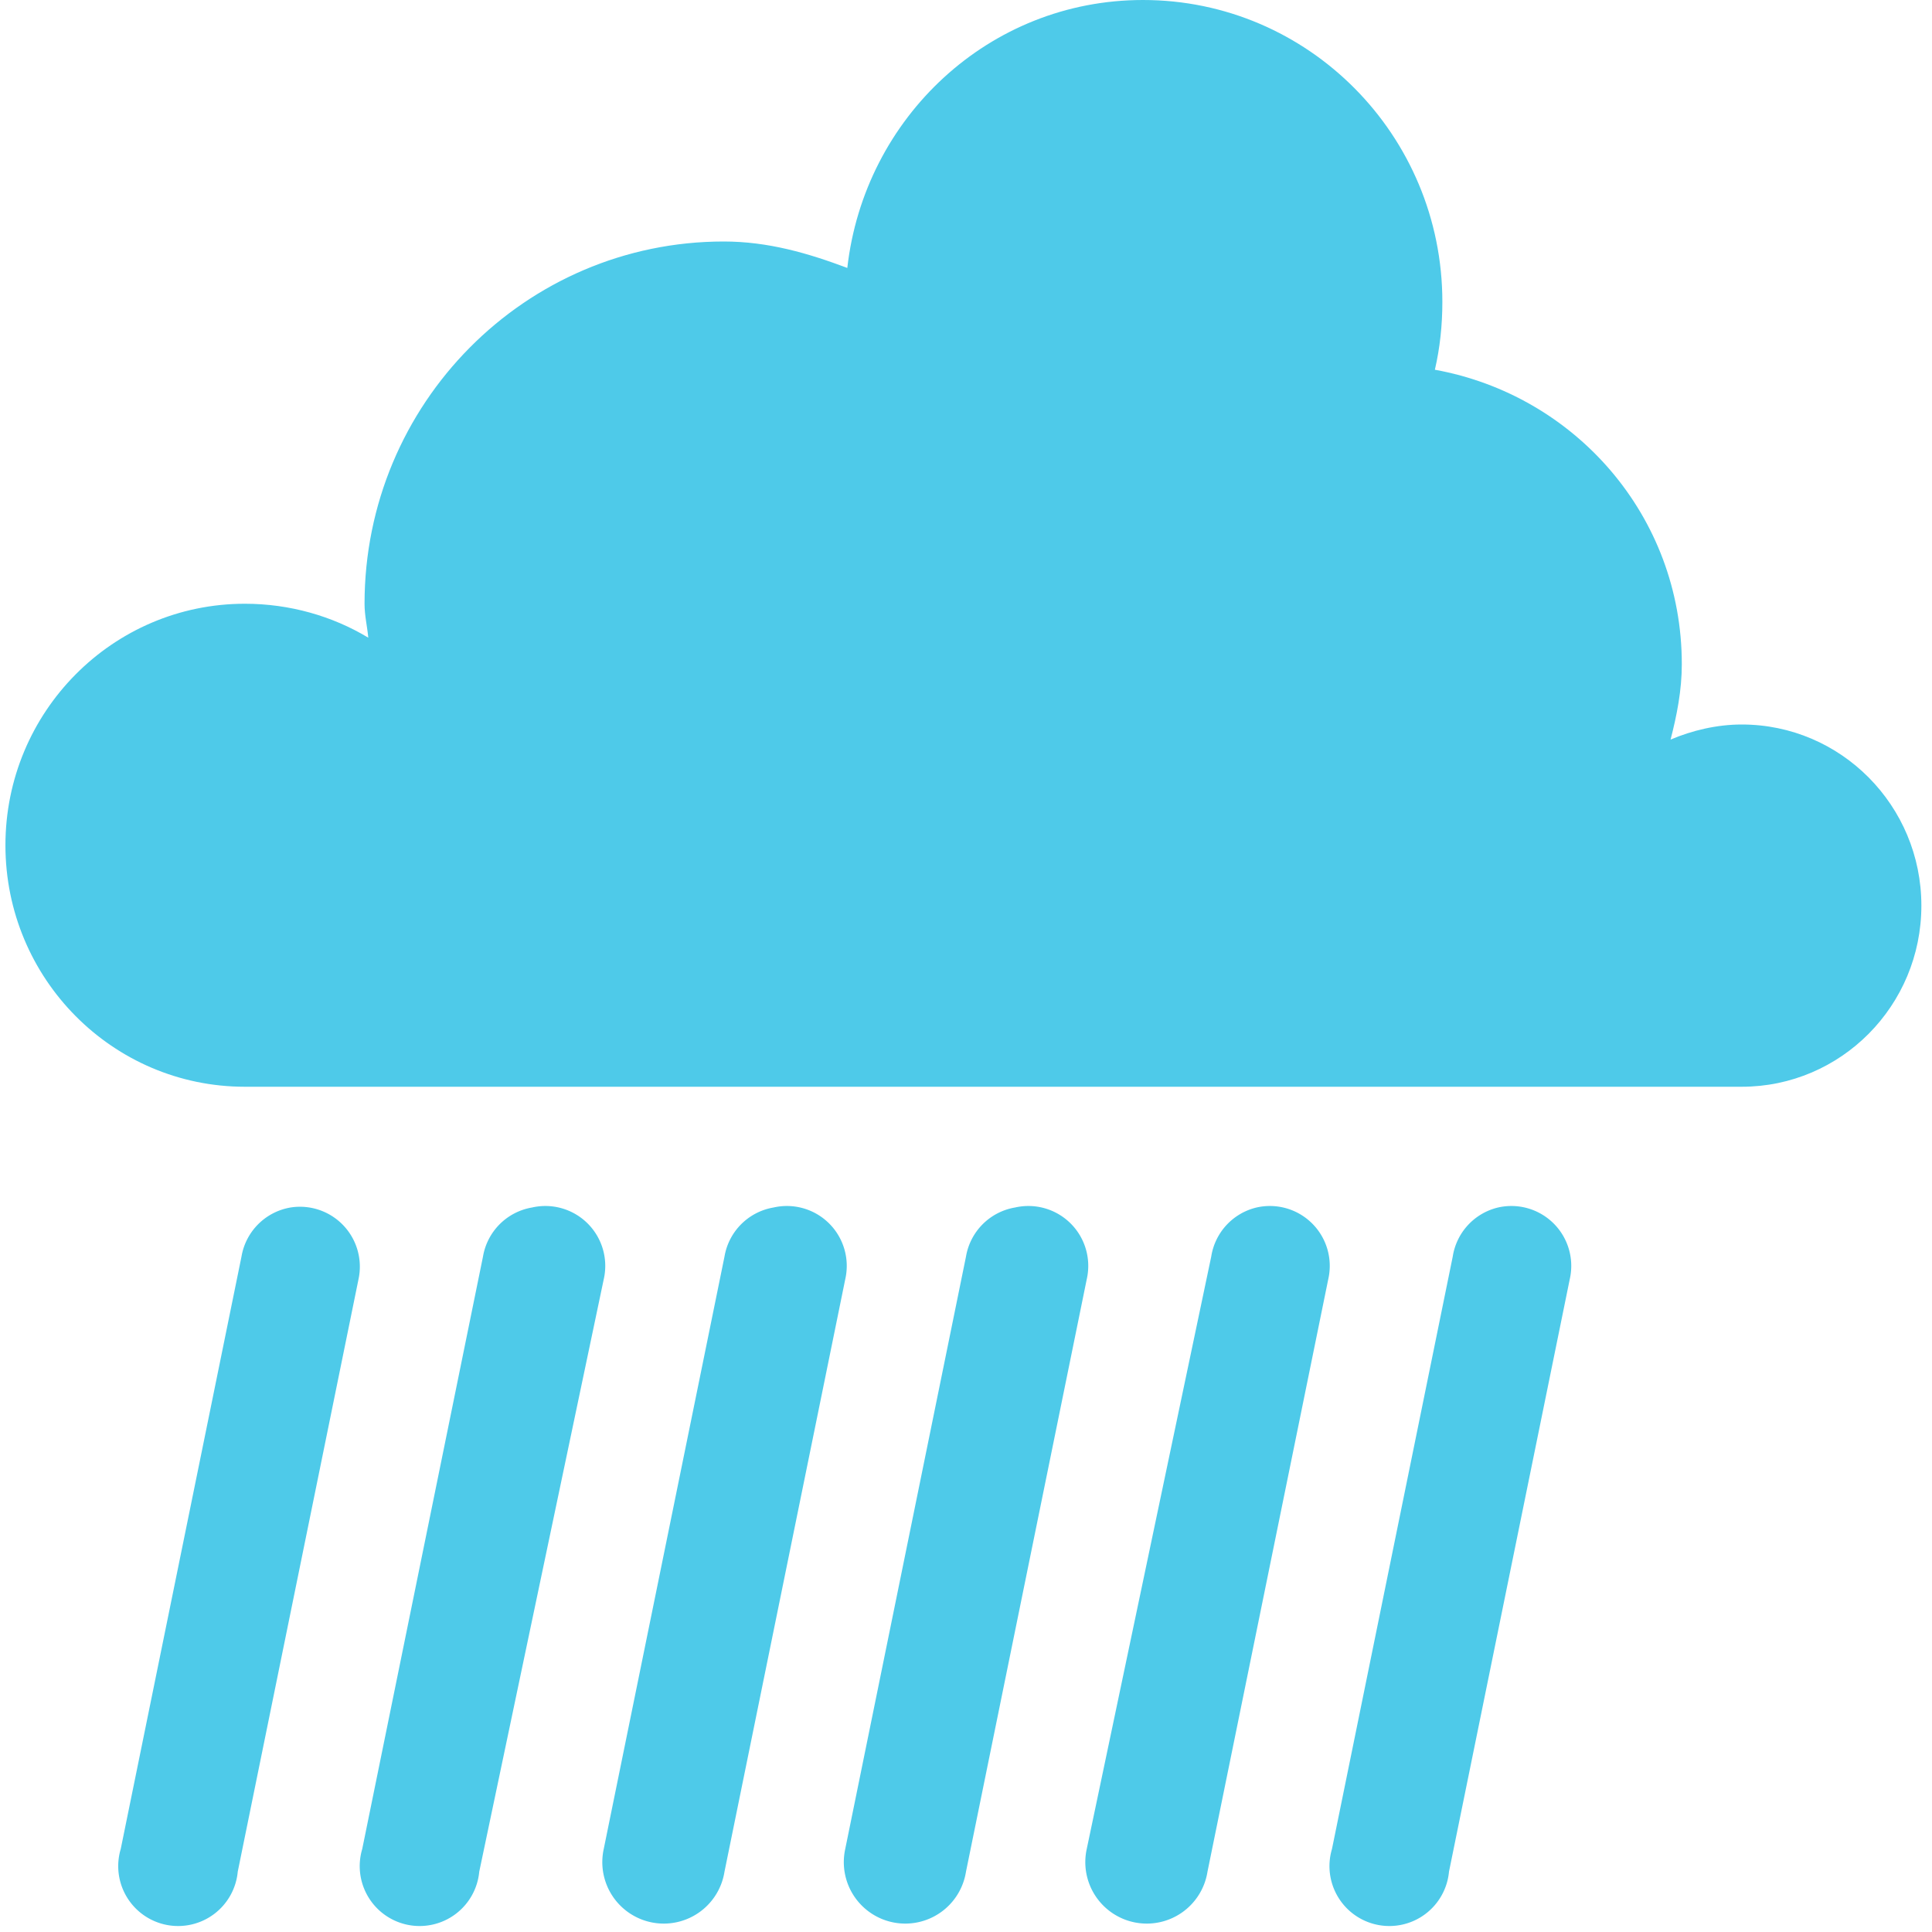 <?xml version="1.0" encoding="UTF-8" standalone="no"?>
<!-- Created with Inkscape (http://www.inkscape.org/) -->

<svg
   xmlns:dc="http://purl.org/dc/elements/1.1/"
   xmlns:cc="http://creativecommons.org/ns#"
   xmlns:rdf="http://www.w3.org/1999/02/22-rdf-syntax-ns#"
   xmlns:svg="http://www.w3.org/2000/svg"
   xmlns="http://www.w3.org/2000/svg"
   xmlns:sodipodi="http://sodipodi.sourceforge.net/DTD/sodipodi-0.dtd"
   xmlns:inkscape="http://www.inkscape.org/namespaces/inkscape"
   id="svg7384"
   version="1.1"
   inkscape:version="0.48.3.1 r9886"
   height="16"
   sodipodi:docname="weather-showers-symbolic.svg"
   width="16">
  <sodipodi:namedview
     inkscape:object-paths="true"
     inkscape:cy="-4.322303"
     inkscape:current-layer="layer9"
     inkscape:window-width="1914"
     pagecolor="#ffffff"
     showborder="false"
     showguides="true"
     inkscape:snap-nodes="false"
     objecttolerance="10"
     showgrid="true"
     inkscape:object-nodes="true"
     inkscape:pageshadow="2"
     inkscape:guide-bbox="true"
     inkscape:window-x="0"
     inkscape:snap-bbox="true"
     bordercolor="#666666"
     id="namedview88"
     inkscape:window-maximized="1"
     inkscape:snap-global="true"
     inkscape:window-y="25"
     gridtolerance="10"
     inkscape:zoom="19.192839"
     inkscape:window-height="1031"
     borderopacity="1"
     guidetolerance="10"
     inkscape:snap-bbox-midpoints="false"
     inkscape:cx="29.191206"
     inkscape:bbox-paths="false"
     inkscape:snap-grids="true"
     inkscape:pageopacity="0"
     inkscape:snap-to-guides="true">
    <inkscape:grid
       visible="true"
       spacingx="1px"
       type="xygrid"
       spacingy="1px"
       id="grid4866"
       empspacing="2"
       enabled="true"
       snapvisiblegridlinesonly="true" />
  </sodipodi:namedview>
  <title
     id="title9167">Gnome Symbolic Icon Theme</title>
  <defs
     id="defs7386" />
  <g
     transform="translate(-221,-277)"
     inkscape:groupmode="layer"
     id="layer9"
     inkscape:label="status"
     style="display:inline">
    <path
       inkscape:connector-curvature="0"
       d="m 230.465,277 c -1.273,0 -2.307,0.973 -2.448,2.219 C 227.693,279.097 227.361,279 226.994,279 c -1.643,0 -2.975,1.343 -2.975,3 0,0.098 0.022,0.185 0.031,0.281 C 223.753,282.102 223.399,282 223.028,282 c -1.095,0 -1.983,0.895 -1.983,2 0,1.105 0.888,2 1.983,2 l 12.396,0 c 0.822,0 1.488,-0.672 1.488,-1.5 0,-0.828 -0.666,-1.5 -1.488,-1.5 -0.205,0 -0.411,0.049 -0.589,0.125 0.052,-0.202 0.093,-0.407 0.093,-0.625 0,-1.229 -0.886,-2.228 -2.045,-2.438 0.042,-0.181 0.062,-0.368 0.062,-0.562 0,-1.381 -1.11,-2.5 -2.479,-2.5 z"
       id="path5094-5-04-4-6-4"
       sodipodi:nodetypes="ccsscssccsscscscc"
       style="color:#000000;fill:#4ecae9;fill-opacity:1;stroke:none;stroke-width:2.4;marker:none;visibility:visible;display:inline;overflow:visible;enable-background:accumulate" />
    <path
       inkscape:connector-curvature="0"
       d="M 223.406,287 A 0.496,0.496 0 0 0 223,287.406 l -1,4.906 a 0.496,0.496 0 1 0 0.969,0.188 l 1,-4.906 A 0.496,0.496 0 0 0 223.406,287 z"
       id="path6561-2"
       style="font-size:medium;font-style:normal;font-variant:normal;font-weight:normal;font-stretch:normal;text-indent:0;text-align:start;text-decoration:none;line-height:normal;letter-spacing:normal;word-spacing:normal;text-transform:none;direction:ltr;block-progression:tb;writing-mode:lr-tb;text-anchor:start;baseline-shift:baseline;color:#000000;fill:#4ecae9;fill-opacity:1;stroke:none;stroke-width:0.992;marker:none;visibility:visible;display:inline;overflow:visible;enable-background:accumulate;font-family:Sans;-inkscape-font-specification:Sans" />
    <path
       inkscape:connector-curvature="0"
       d="M 225.406,287 A 0.496,0.496 0 0 0 225,287.406 l -1,4.906 a 0.496,0.496 0 1 0 0.969,0.188 L 226,287.594 A 0.496,0.496 0 0 0 225.406,287 z"
       id="use6826"
       style="font-size:medium;font-style:normal;font-variant:normal;font-weight:normal;font-stretch:normal;text-indent:0;text-align:start;text-decoration:none;line-height:normal;letter-spacing:normal;word-spacing:normal;text-transform:none;direction:ltr;block-progression:tb;writing-mode:lr-tb;text-anchor:start;baseline-shift:baseline;color:#000000;fill:#4ecae9;fill-opacity:1;stroke:none;stroke-width:0.992;marker:none;visibility:visible;display:inline;overflow:visible;enable-background:accumulate;font-family:Sans;-inkscape-font-specification:Sans" />
    <path
       inkscape:connector-curvature="0"
       d="M 227.406,287 A 0.496,0.496 0 0 0 227,287.406 l -1,4.906 a 0.509,0.509 0 1 0 1,0.188 l 1,-4.906 A 0.496,0.496 0 0 0 227.406,287 z"
       id="use6826-1"
       style="font-size:medium;font-style:normal;font-variant:normal;font-weight:normal;font-stretch:normal;text-indent:0;text-align:start;text-decoration:none;line-height:normal;letter-spacing:normal;word-spacing:normal;text-transform:none;direction:ltr;block-progression:tb;writing-mode:lr-tb;text-anchor:start;baseline-shift:baseline;color:#000000;fill:#4ecae9;fill-opacity:1;stroke:none;stroke-width:0.992;marker:none;visibility:visible;display:inline;overflow:visible;enable-background:accumulate;font-family:Sans;-inkscape-font-specification:Sans" />
    <path
       inkscape:connector-curvature="0"
       d="M 229.406,287 A 0.496,0.496 0 0 0 229,287.406 l -1,4.906 a 0.509,0.509 0 1 0 1,0.188 l 1,-4.906 A 0.496,0.496 0 0 0 229.406,287 z"
       id="use6826-1-0"
       style="font-size:medium;font-style:normal;font-variant:normal;font-weight:normal;font-stretch:normal;text-indent:0;text-align:start;text-decoration:none;line-height:normal;letter-spacing:normal;word-spacing:normal;text-transform:none;direction:ltr;block-progression:tb;writing-mode:lr-tb;text-anchor:start;baseline-shift:baseline;color:#000000;fill:#4ecae9;fill-opacity:1;stroke:none;stroke-width:0.992;marker:none;visibility:visible;display:inline;overflow:visible;enable-background:accumulate;font-family:Sans;-inkscape-font-specification:Sans" />
    <path
       inkscape:connector-curvature="0"
       d="m 231.406,287 a 0.496,0.496 0 0 0 -0.375,0.406 L 230,292.312 a 0.509,0.509 0 1 0 1,0.188 l 1,-4.906 A 0.496,0.496 0 0 0 231.406,287 z"
       id="use6826-1-0-0"
       style="font-size:medium;font-style:normal;font-variant:normal;font-weight:normal;font-stretch:normal;text-indent:0;text-align:start;text-decoration:none;line-height:normal;letter-spacing:normal;word-spacing:normal;text-transform:none;direction:ltr;block-progression:tb;writing-mode:lr-tb;text-anchor:start;baseline-shift:baseline;color:#000000;fill:#4ecae9;fill-opacity:1;stroke:none;stroke-width:0.992;marker:none;visibility:visible;display:inline;overflow:visible;enable-background:accumulate;font-family:Sans;-inkscape-font-specification:Sans" />
    <path
       inkscape:connector-curvature="0"
       d="m 233.406,287 a 0.496,0.496 0 0 0 -0.375,0.406 l -1,4.906 A 0.496,0.496 0 1 0 233,292.5 l 1,-4.906 A 0.496,0.496 0 0 0 233.406,287 z"
       id="use6826-1-0-0-6"
       style="font-size:medium;font-style:normal;font-variant:normal;font-weight:normal;font-stretch:normal;text-indent:0;text-align:start;text-decoration:none;line-height:normal;letter-spacing:normal;word-spacing:normal;text-transform:none;direction:ltr;block-progression:tb;writing-mode:lr-tb;text-anchor:start;baseline-shift:baseline;color:#000000;fill:#4ecae9;fill-opacity:1;stroke:none;stroke-width:0.992;marker:none;visibility:visible;display:inline;overflow:visible;enable-background:accumulate;font-family:Sans;-inkscape-font-specification:Sans" />
  </g>
  <g
     transform="translate(-221,-277)"
     inkscape:groupmode="layer"
     id="layer10"
     inkscape:label="devices" />
  <g
     transform="translate(-221,-277)"
     inkscape:groupmode="layer"
     id="layer11"
     inkscape:label="apps" />
  <g
     transform="translate(-221,-277)"
     inkscape:groupmode="layer"
     id="layer12"
     inkscape:label="actions" />
  <g
     transform="translate(-221,-277)"
     inkscape:groupmode="layer"
     id="layer13"
     inkscape:label="places" />
  <g
     transform="translate(-221,-277)"
     inkscape:groupmode="layer"
     id="layer14"
     inkscape:label="mimetypes" />
  <g
     transform="translate(-221,-277)"
     inkscape:groupmode="layer"
     id="layer15"
     inkscape:label="emblems"
     style="display:inline" />
  <g
     transform="translate(-221,-277)"
     inkscape:groupmode="layer"
     id="g4953"
     inkscape:label="categories"
     style="display:inline" />
</svg>
